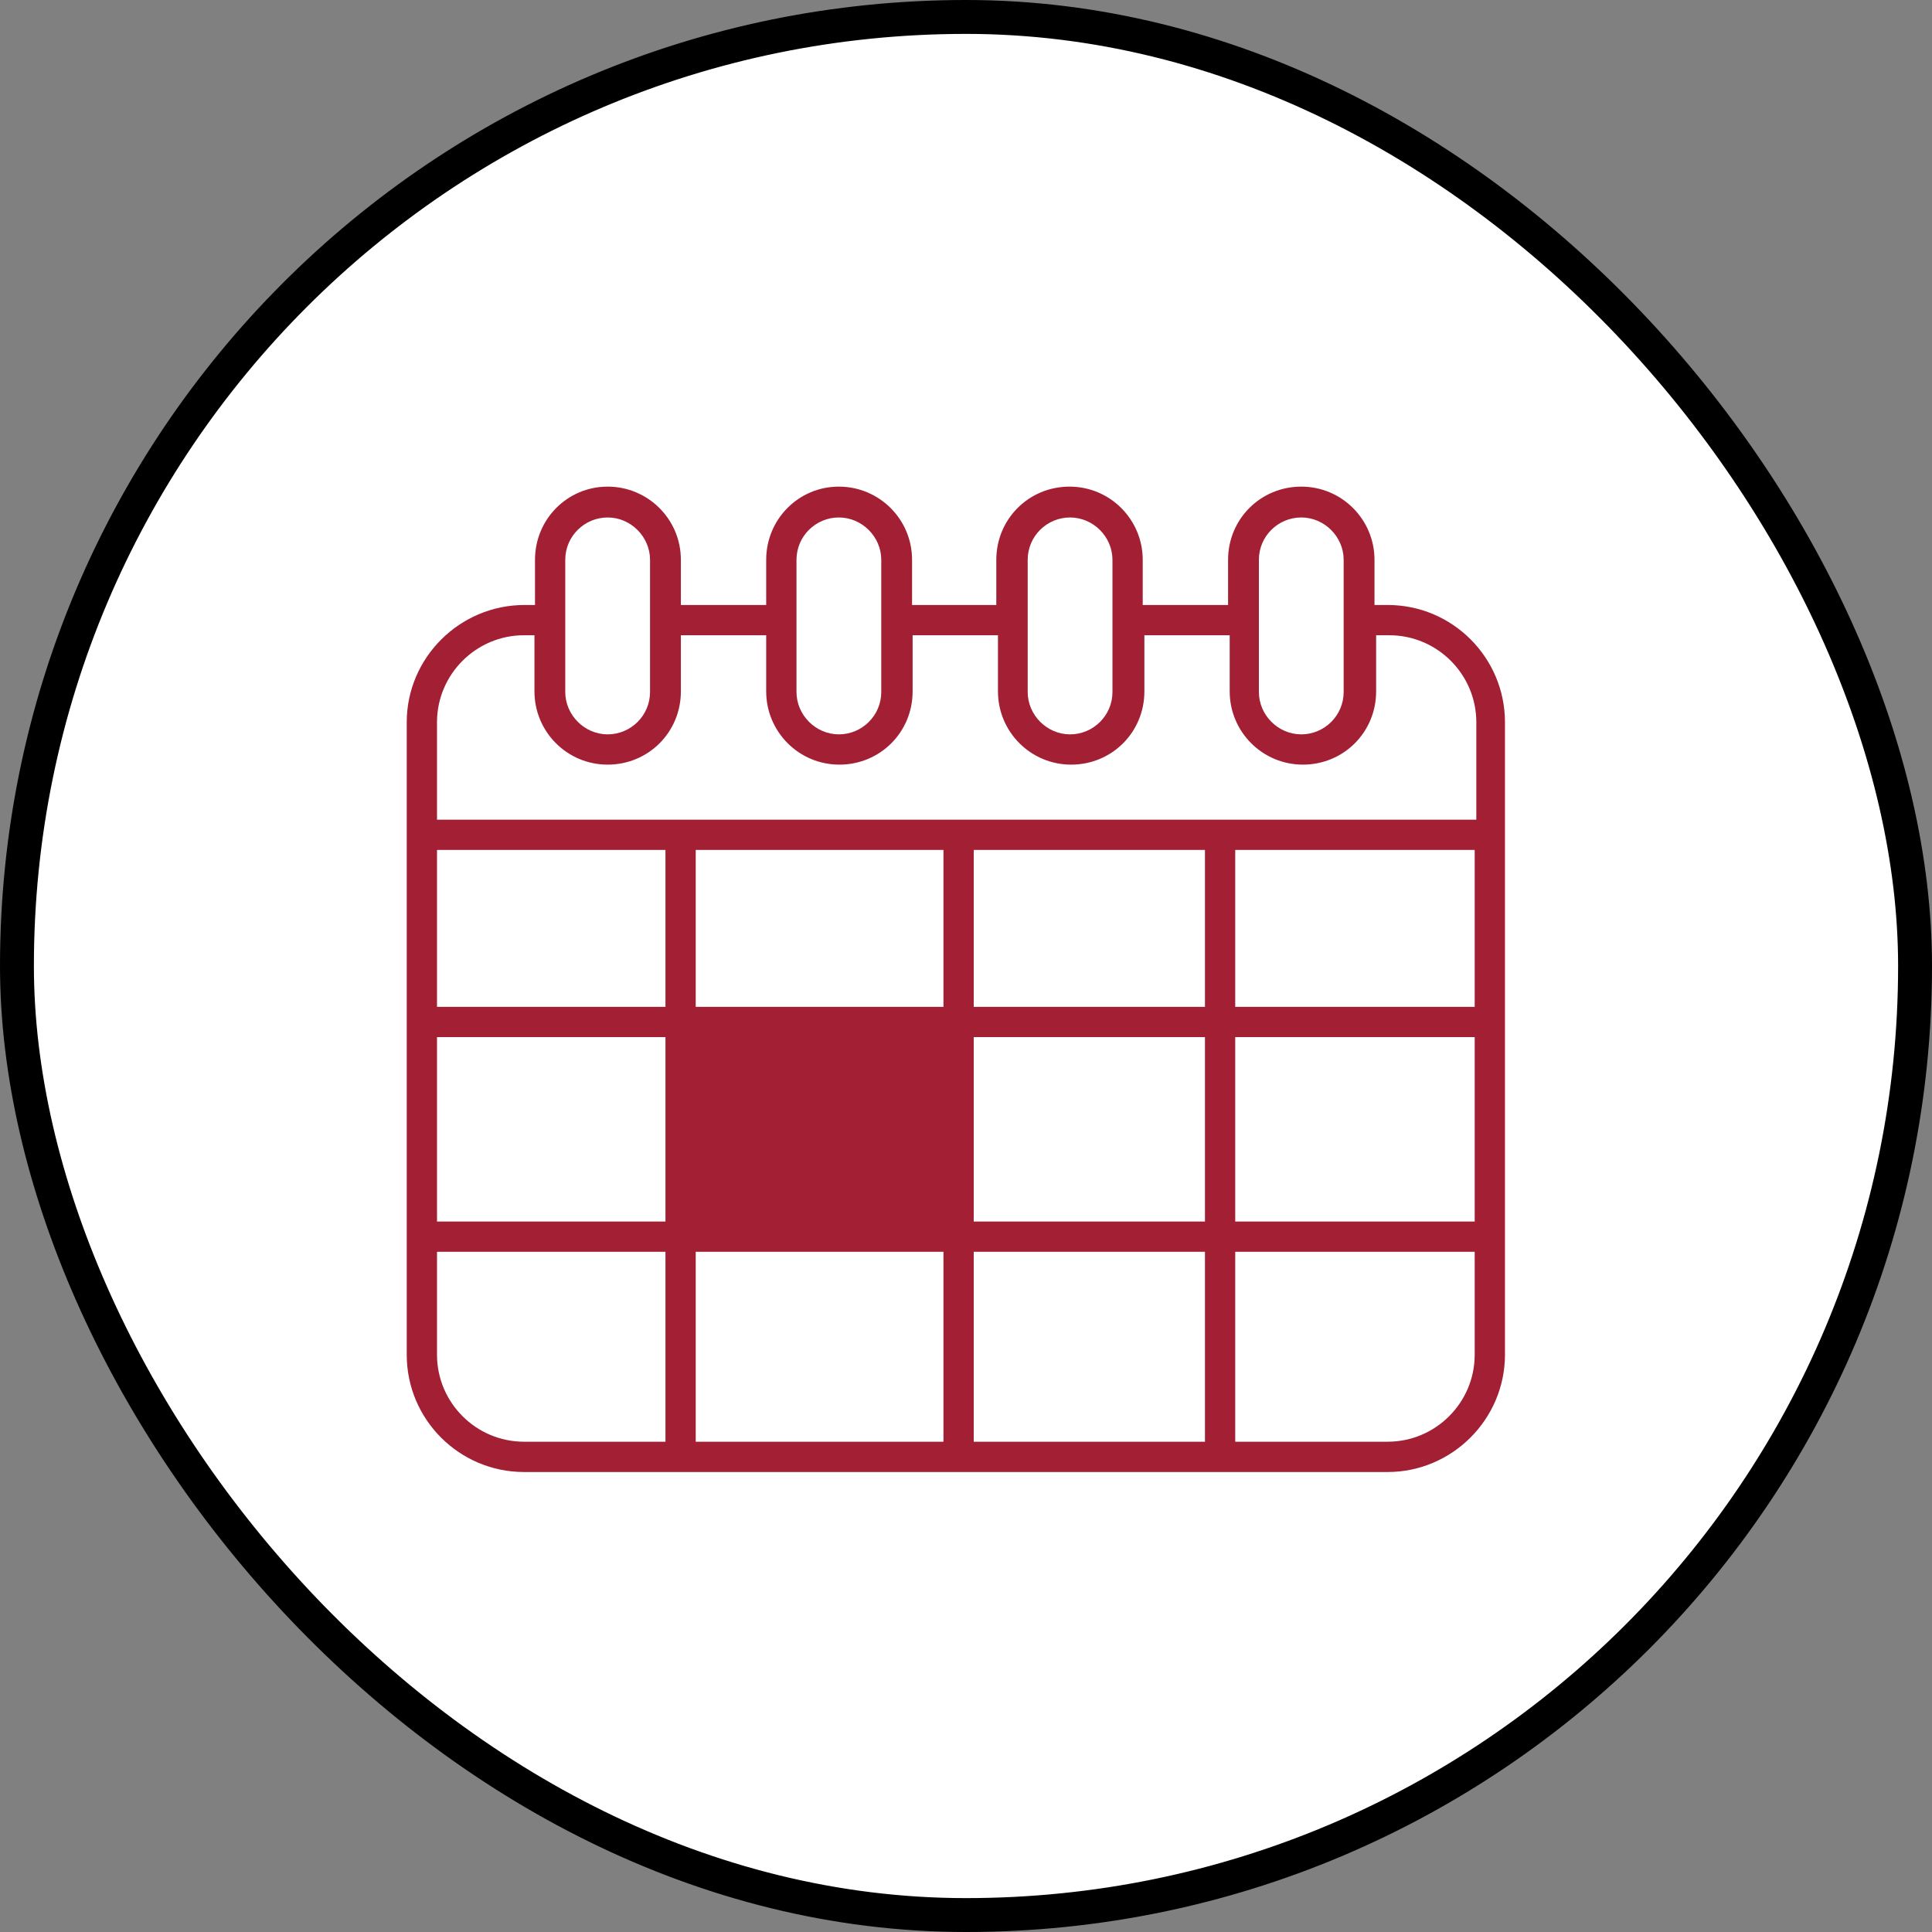 <?xml version="1.0" encoding="UTF-8"?> <svg xmlns="http://www.w3.org/2000/svg" width="57" height="57" viewBox="0 0 57 57" fill="none"><rect x="0" y="0" width="57" height="57" fill="#808080" stroke="none"/><rect x="0.5" y="0.5" width="56" height="56" rx="28" fill="white" stroke="black"></rect><g clip-path="url(#clip0)"><path d="M40.941 17.849H40.552V16.517C40.552 15.332 39.593 14.357 38.392 14.357C37.19 14.357 36.232 15.315 36.232 16.517V17.849H33.714V16.517C33.714 15.332 32.756 14.357 31.554 14.357C30.352 14.357 29.394 15.315 29.394 16.517V17.849H26.909V16.517C26.909 15.315 25.935 14.357 24.749 14.357C23.564 14.357 22.605 15.315 22.605 16.517V17.849H20.088V16.517C20.088 15.315 19.114 14.357 17.928 14.357C16.742 14.357 15.784 15.315 15.784 16.517V17.849H15.476C13.559 17.849 12 19.408 12 21.308V39.969C12 41.886 13.559 43.429 15.459 43.429H40.941C42.842 43.429 44.401 41.87 44.401 39.969V21.308C44.401 19.408 42.858 17.849 40.941 17.849ZM37.141 17.849V16.517C37.141 15.819 37.709 15.267 38.392 15.267C39.074 15.267 39.642 15.835 39.642 16.517V17.849V20.415C39.642 21.113 39.074 21.666 38.392 21.666C37.709 21.666 37.141 21.097 37.141 20.415V17.849ZM30.32 17.849V16.517C30.32 15.819 30.888 15.267 31.57 15.267C32.253 15.267 32.821 15.835 32.821 16.517V17.849V20.415C32.821 21.113 32.253 21.666 31.57 21.666C30.888 21.666 30.32 21.097 30.32 20.415V17.849ZM23.499 17.849V16.517C23.499 15.819 24.067 15.267 24.749 15.267C25.431 15.267 26 15.835 26 16.517V17.849V20.415C26 21.113 25.431 21.666 24.749 21.666C24.067 21.666 23.499 21.097 23.499 20.415V17.849ZM16.677 17.849V16.517C16.677 15.819 17.246 15.267 17.928 15.267C18.61 15.267 19.178 15.835 19.178 16.517V17.849V20.415C19.178 21.113 18.61 21.666 17.928 21.666C17.246 21.666 16.677 21.097 16.677 20.415V17.849ZM19.633 42.535H15.459C14.046 42.535 12.893 41.382 12.893 39.969V36.932H19.633V42.535ZM19.633 36.039H12.893V30.598H19.633V36.039ZM19.633 29.705H12.893V25.076H19.633V29.705ZM20.526 29.705V25.076H27.835V29.705H20.526ZM27.835 42.535H20.526V36.932H27.835V42.535ZM35.55 42.535H28.728V36.932H35.55V42.535ZM35.55 36.039H28.728V30.598H35.55V36.039ZM35.55 29.705H28.728V25.076H35.55V29.705ZM43.508 39.969C43.508 41.382 42.355 42.535 40.941 42.535H36.443V36.932H43.508V39.969ZM43.508 36.039H36.443V30.598H43.508V36.039ZM43.508 29.705H36.443V25.076H43.508V29.705ZM43.508 24.183H12.893V21.308C12.893 19.895 14.046 18.742 15.459 18.742H15.768V20.399C15.768 21.584 16.726 22.559 17.928 22.559C19.13 22.559 20.088 21.601 20.088 20.399V18.742H22.605V20.399C22.605 21.584 23.564 22.559 24.765 22.559C25.967 22.559 26.925 21.601 26.925 20.399V18.742H29.443V20.399C29.443 21.584 30.401 22.559 31.603 22.559C32.805 22.559 33.763 21.601 33.763 20.399V18.742H36.28V20.399C36.28 21.584 37.239 22.559 38.44 22.559C39.642 22.559 40.6 21.601 40.6 20.399V18.742H40.99C42.403 18.742 43.556 19.895 43.556 21.308V24.183H43.508Z" fill="#A31F34"></path></g><defs><clipPath id="clip0"><rect x="12" y="14.357" width="32.401" height="29.071" fill="white"></rect></clipPath></defs></svg> 